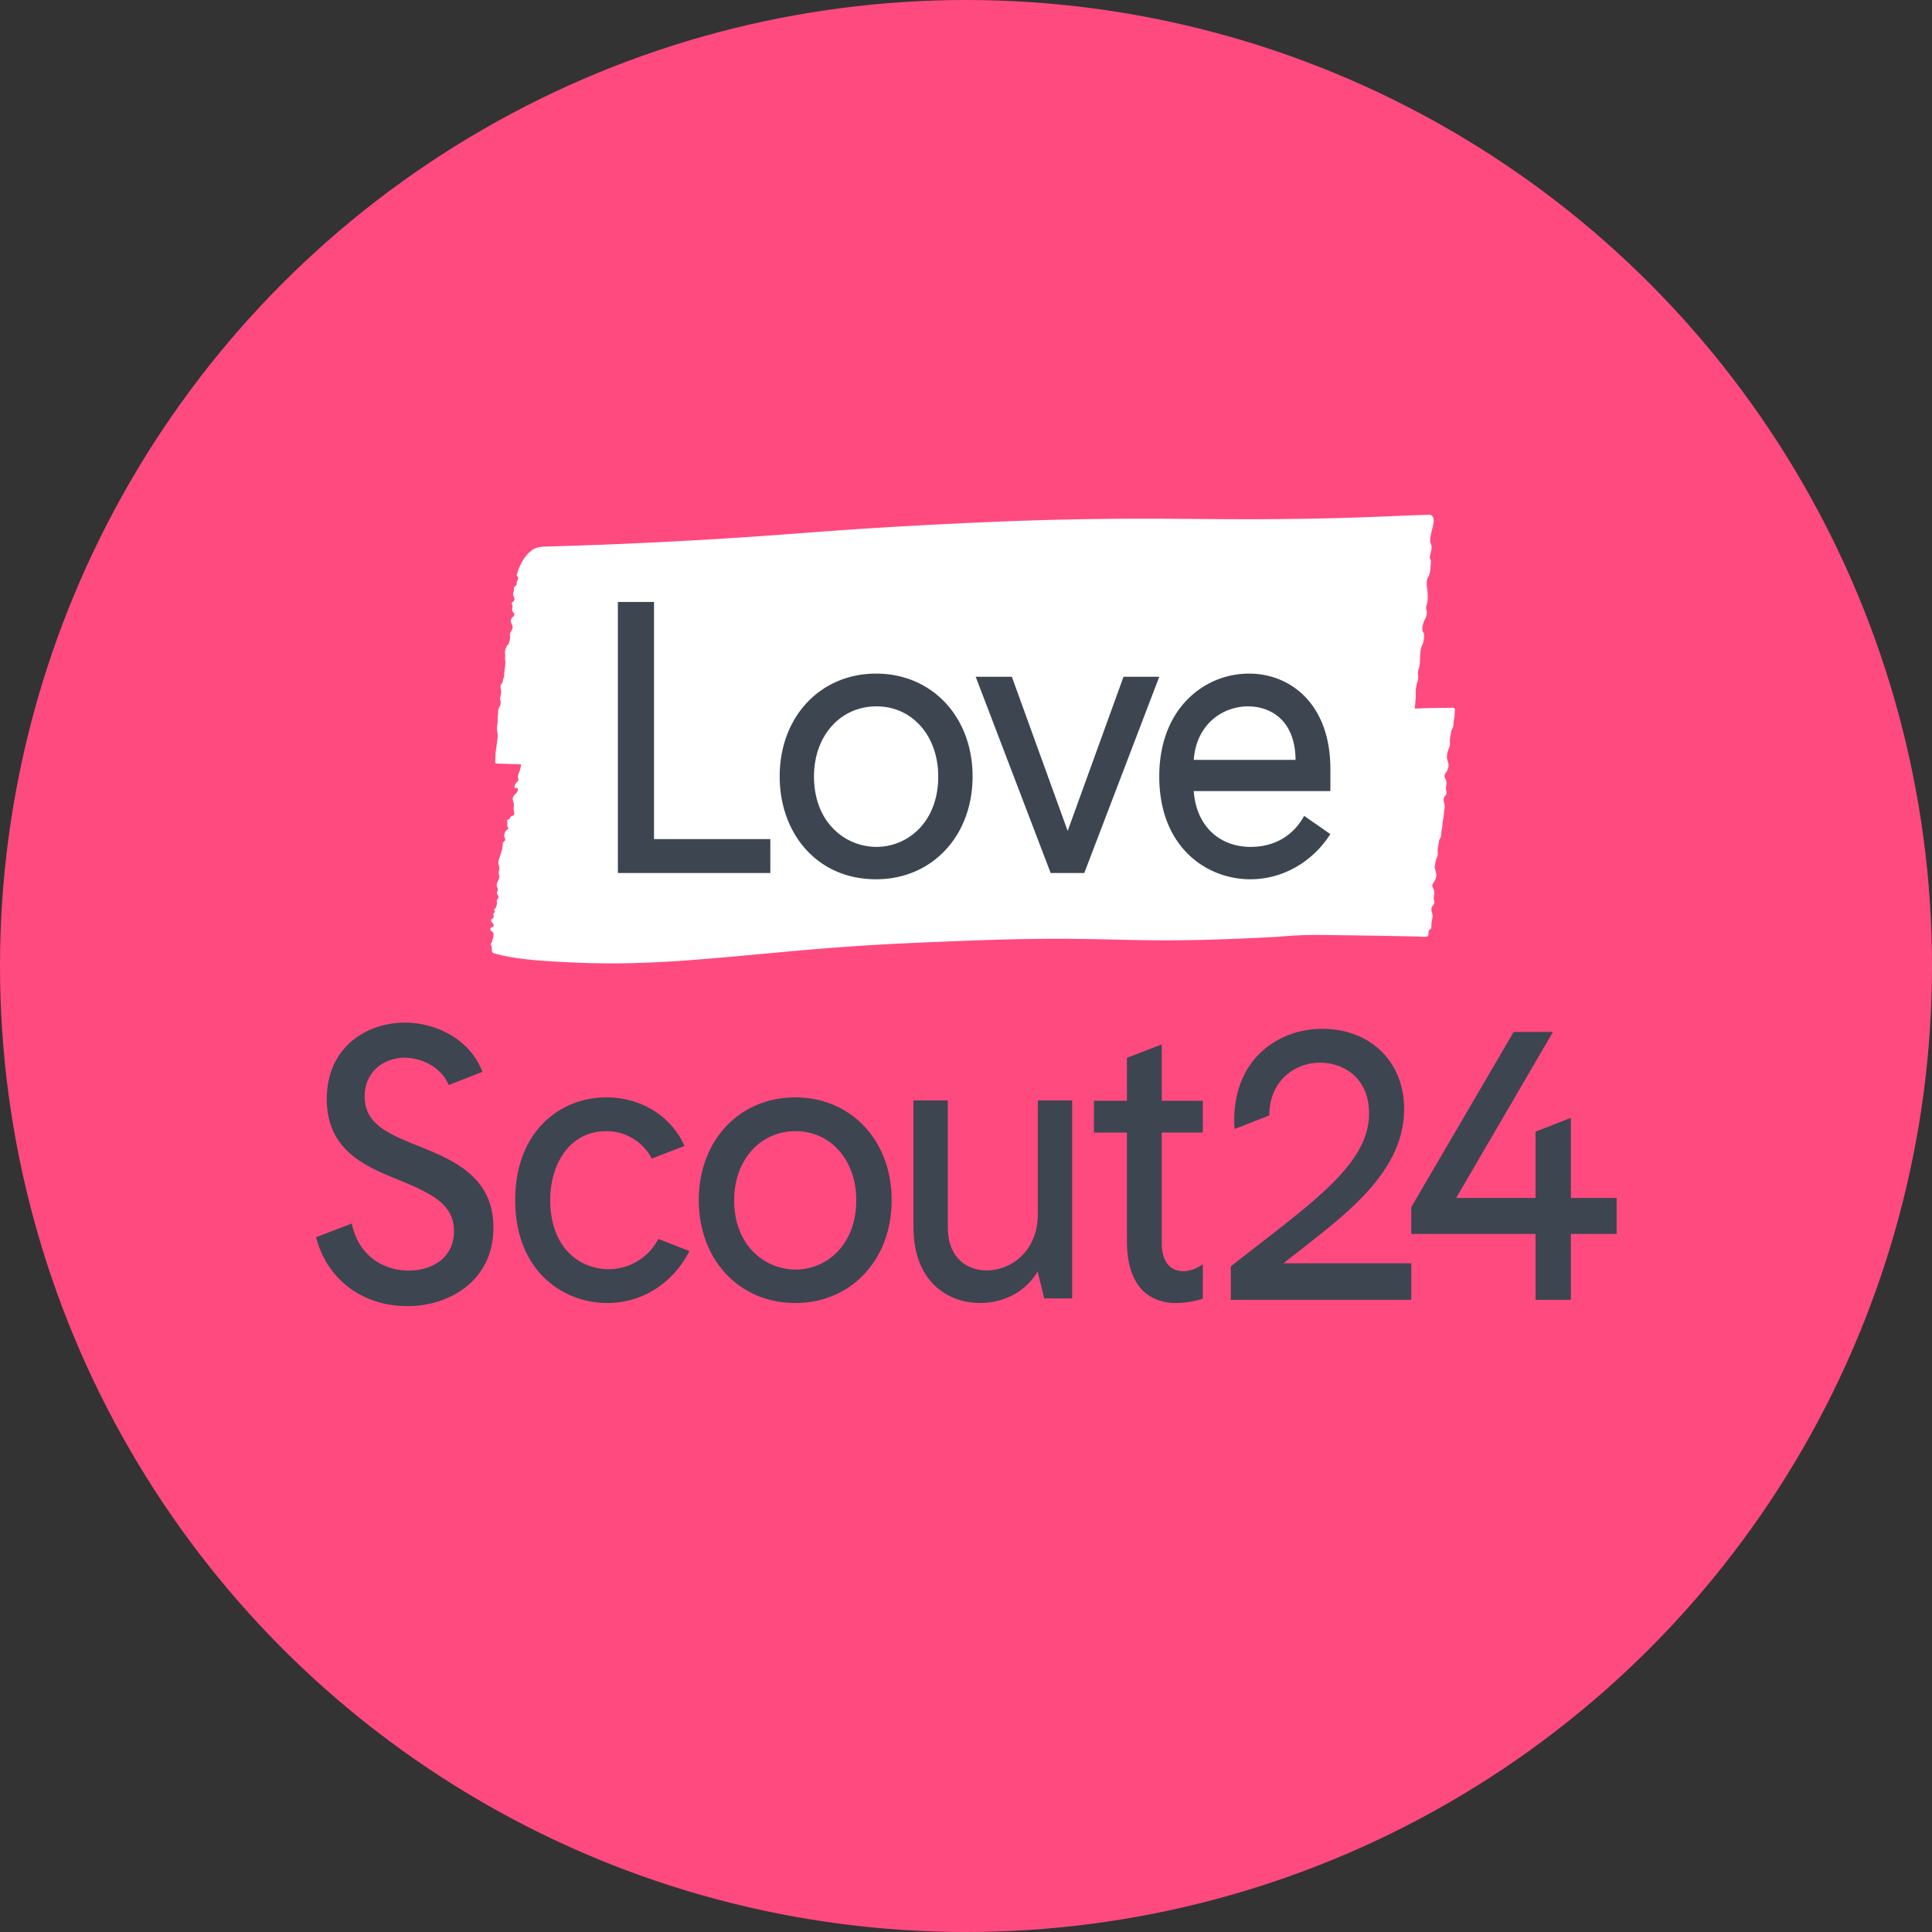 <svg xmlns="http://www.w3.org/2000/svg" fill="none" viewBox="0 0 64 64"><rect x="0" y="0" width="64" height="64" fill="#333333" stroke="none"/><g clip-path="url(#a)"><circle cx="32" cy="32" r="32" fill="#FF4A80"/><g fill-rule="evenodd" clip-path="url(#b)" clip-rule="evenodd"><path fill="#fff" d="M48.193 23.524c.013-.101-.1-.075-.167-.075-.138-.002-.277 0-.416.003-.247.005-.495.008-.742.022.007-.12.02-.241.028-.362.005-.079-.002-.157.001-.236.003-.072.023-.143.036-.213.008-.046.026-.088.037-.133.02-.078.006-.15.002-.228-.003-.076.02-.122.04-.193.024-.09.025-.186.028-.279.004-.106.008-.214.026-.319.015-.086.053-.148.081-.226a.835.835 0 0 0 .028-.263c0-.06-.024-.063-.049-.108-.012-.024-.008-.085-.006-.113a.688.688 0 0 1 .08-.28.446.446 0 0 0 .065-.254c-.004-.044-.024-.085-.024-.13 0-.047.018-.09.03-.134.03-.106.024-.223.021-.333-.004-.18-.077-.39.02-.558.082-.142.07-.294.086-.454.004-.05.014-.09-.013-.128-.022-.033-.026-.044-.018-.092.019-.104.056-.203.057-.31 0-.08-.048-.137-.047-.216 0-.202.083-.4.112-.6.013-.087.002-.23-.109-.257-.045-.01-.104 0-.15.002-.593.016-1.185.045-1.777.068-.79.03-1.579.05-2.368.062-.808.012-1.615.015-2.423.011-.684-.003-1.367-.01-2.051-.014a120.725 120.725 0 0 0-5.311.087 194.822 194.822 0 0 0-4.892.256c-.765.051-1.53.11-2.295.167a169.91 169.91 0 0 1-8.008.411c-.18.005-.335.015-.488.125a1.223 1.223 0 0 0-.356.445c-.028.054-.054.11-.077.165-.025.058-.036.116-.055.174-.012.037-.02.039.004.076.014.021.035.039.034.065-.002.046-.045.093-.05.144-.005.05.007.084-.039.111-.051.03-.053.049-.052.108.001.05-.017.091-.027.14-.012.056.016.092.034.142.014.041.014.086-.02.117-.028.026-.06.025-.06.073 0 .029.02.054.024.082.004.025-.005.048-.009.073a.18.18 0 0 0 .025.132c.023.033.058.05.044.097-.013.044-.067.07-.09.11-.06.099-.002.154.029.245.028.082-.041.172-.073.242-.021.048-.002.102-.004.152-.002.052-.019.1-.03.15-.011.045-.018.058-.048.088-.038.036-.05.077-.068.125a.409.409 0 0 0-.027.125c-.001.047.015.09.008.138-.004.032-.01.054-.004.087a.583.583 0 0 1 .007.178c-.01.116-.035.23-.035.348 0 .042-.001.065-.02.102-.019.04-.02.067-.027.11-.011.072-.081.098-.075.178.004.058.025.11.023.168-.003.066-.018.125-.033.189-.009.04 0 .069.009.107a.282.282 0 0 1-.016.17c-.017.038-.045.07-.055.11-.012.047-.002.094-.009.14-.017.111-.008.222-.02.335-.006.06-.018.125-.016.186.002.055.017.11.023.165.007.06-.003.115-.01.174-.016.132-.035.264-.054.396-.005.04-.008.078-.01.118a7.675 7.675 0 0 0-.004.144c0 .03-.014.098.006.124.015.02.019.014.045.016.063.003.125.003.188.005.206.007.41.013.616.022l-.027.147c-.02.096-.098.201-.074.3.012.05.022.069-.012.111-.028.035-.06.061-.08.101-.017.032-.052.117.004.13.021.004.035-.018.058-.006.026.013.026.046.022.07-.018.112-.145.154-.166.257-.019.096.053.177.035.275a.326.326 0 0 0-.002.144c.011.05.038.124-.013.162-.018.013-.044.013-.063.025-.026.016-.04.04-.055.064-.011.017-.01.025-.025.035-.013.01-.038.005-.05.016-.031.026-.006.08-.006.118-.001.054-.018.077.012.127.023.038.032.055-.008.083-.053.037-.068.044-.09.11-.02.06-.034.091-.008.15.022.047.037.083-.003.122-.032.03-.048.033-.055.08-.01.067-.01.135-.025.2-.024.1-.063.194-.092.291a.494.494 0 0 0-.03.165c.004.047.025.092.03.14a.274.274 0 0 1-.012.117c-.018.064 0 .108.01.173.016.106-.083.183-.085.29 0 .051.03.093.04.141.01.059-.05.09-.028.145.02.05.07.084.04.145-.027.052-.06.057-.047.121.013.061.008.08-.014.138-.009.025-.014.05-.028.071-.01.016-.045.035-.047.054-.005.054.06.042.004.1-.056.058-.024.06-.018.13.006.09-.128.06-.077.165.021.043.08.073.076.126-.007.062-.07.049-.097.089-.058.084.07.103.088.172a.286.286 0 0 1-.014.157.926.926 0 0 0-.023.084c-.004.019-.006.04-.014.057-.008.018-.028.03-.034.048-.014.042.026.076.031.116.007.049-.005.099.009.149.012.042.04.047.085.06a5.323 5.323 0 0 0 .452.104c.455.085.918.123 1.379.153.824.053 1.649.08 2.474.067a37.168 37.168 0 0 0 2.298-.114c.922-.07 1.843-.159 2.764-.243a96.315 96.315 0 0 1 3.188-.25c1.022-.06 2.046-.1 3.07-.14.916-.035 1.833-.06 2.75-.064.63-.003 1.26.006 1.889.02.568.013 1.135.027 1.703.03.724.005 1.448-.01 2.172-.035a95.44 95.44 0 0 0 1.541-.067c.34-.017.68-.052 1.02-.066.457-.018.918-.006 1.376 0a223.741 223.741 0 0 1 2.484.042c.099.002.208.018.306.006.05-.005.065-.029.069-.075.002-.024 0-.049.002-.073.002-.02.002-.038.013-.055.017-.028.05-.037.067-.066.023-.041.014-.095.015-.14a.835.835 0 0 1 .027-.176.327.327 0 0 0 .009-.143c-.01-.06-.038-.116-.035-.18a.185.185 0 0 1 .043-.117c.034-.04.055-.062.052-.118-.001-.043-.02-.085-.02-.128 0-.05.017-.098.019-.147a.338.338 0 0 0-.027-.165c-.024-.049-.047-.079-.034-.136.012-.052.052-.088.076-.134a.446.446 0 0 0 .052-.16c.008-.094-.03-.17-.05-.258-.01-.052.006-.102.016-.153.01-.053.017-.106.037-.156.017-.044.04-.081.044-.129.005-.057-.004-.114 0-.172.003-.062.015-.122.027-.184.01-.049.011-.107.033-.152.018-.04.045-.075.053-.12.01-.053.002-.11.012-.163.013-.07.03-.136.031-.209.003-.07.013-.135.029-.204.023-.1.013-.204.037-.305a.332.332 0 0 0 .009-.143c-.011-.06-.038-.117-.035-.18a.186.186 0 0 1 .043-.118c.035-.039.054-.06.052-.117-.001-.044-.02-.085-.02-.129 0-.052.018-.104.02-.157a.33.33 0 0 0-.028-.154c-.024-.049-.047-.079-.034-.137.012-.051.052-.087.076-.133a.445.445 0 0 0 .052-.16c.008-.094-.03-.17-.05-.258-.017-.087.02-.227.053-.309.017-.044.04-.081.044-.129.005-.057-.004-.115 0-.172.003-.063.014-.123.027-.184.01-.046.01-.1.029-.144.017-.041.044-.074.055-.12.011-.048.006-.102.012-.153.01-.069.026-.134.032-.204.004-.062.007-.124.008-.186Z"/><path fill="#3D4550" d="M21.665 19.94h-1.197v8.98h5.05v-1.124h-3.853v-7.855ZM29.035 28.054c-1.029 0-2.07-.801-2.07-2.333 0-1.345.87-2.322 2.07-2.322 1.185 0 2.045.977 2.045 2.322 0 1.532-1.028 2.333-2.045 2.333Zm-.012-5.74c-1.852 0-3.195 1.433-3.195 3.407 0 .934.305 1.789.86 2.407.587.653 1.394.999 2.335.999 1.851 0 3.195-1.433 3.195-3.406 0-1.974-1.344-3.407-3.195-3.407ZM35.368 27.526l-1.843-5.09-.007-.018h-1.197l2.477 6.484.007.018h1.113l2.47-6.464.014-.038h-1.184l-1.85 5.108ZM41.344 23.4c.755 0 1.562.466 1.573 1.772h-3.372c.09-1.218.992-1.773 1.799-1.773Zm2.727 2.08c0-2.187-1.35-3.166-2.69-3.166-.778 0-1.506.306-2.049.86-.608.621-.93 1.502-.93 2.547 0 2.34 1.564 3.406 3.017 3.406 1.051 0 2.036-.551 2.635-1.473l.015-.023-.868-.605-.015.027c-.362.646-.984 1.001-1.754 1.001-1.069 0-1.807-.724-1.888-1.848h4.527v-.727ZM42.514 41.848l.55-.43c1.695-1.32 3.449-2.686 3.449-4.682 0-1.563-1.116-2.655-2.714-2.655-1.403 0-2.914.95-2.914 3.035 0 .1.007.212.017.282l1.145-.447c0-1.147.844-1.747 1.677-1.747.81 0 1.628.521 1.628 1.684 0 1.506-1.52 2.686-3.625 4.318-.3.232-.613.475-.936.729l-.018.015v1.11h5.978v-1.212h-4.237ZM13.802 37.939l-.104-.042c-.947-.384-1.618-.722-1.618-1.577 0-.841.665-1.282 1.322-1.282.53 0 1.202.284 1.464.905l1.115-.436-.017-.042c-.439-1.099-1.596-1.59-2.549-1.59-1.247 0-2.59.793-2.59 2.534 0 1.7 1.292 2.23 2.33 2.656l.128.052c1.06.441 1.756.796 1.756 1.666 0 .903-.752 1.307-1.498 1.307-.737 0-1.617-.396-1.877-1.508l-.012-.05-1.182.452c.356 1.39 1.532 2.283 3.02 2.283.749 0 1.446-.23 1.962-.648.584-.472.893-1.147.893-1.95 0-1.708-1.351-2.251-2.543-2.73ZM28.365 39.758c0 1.508-1.01 2.298-2.01 2.298-1.011 0-2.035-.79-2.035-2.298 0-1.325.856-2.286 2.035-2.286 1.165 0 2.01.961 2.01 2.286Zm-2.022-3.406c-1.852 0-3.195 1.432-3.195 3.406 0 1.973 1.343 3.406 3.195 3.406 1.851 0 3.195-1.433 3.195-3.406 0-1.974-1.344-3.406-3.195-3.406ZM34.379 40.223c0 1.209-.871 1.86-1.691 1.86-.625 0-1.291-.378-1.291-1.44v-4.188H30.26v4.188c0 1.86 1.186 2.52 2.202 2.52.817 0 1.538-.397 1.911-1.046l.217.894h.926v-6.556H34.38v3.768ZM38.485 34.597l-1.154.445v1.422h-1.093v1.053h1.093v3.588c0 1.791 1.018 2.059 1.625 2.059.27 0 .55-.043.853-.13l.036-.01v-1.146l-.076.05a1.094 1.094 0 0 1-.558.183c-.462 0-.726-.335-.726-.917v-3.677h1.36v-1.053h-1.36v-1.867ZM52.038 39.684v-2.653l-1.171.456v2.197h-2.63l3.207-5.5h-1.301l-3.392 5.803v.889h4.116v2.184h1.171v-2.184h1.515v-1.192h-1.515ZM21.808 41.041a1.853 1.853 0 0 1-1.645 1.002c-.964 0-1.937-.71-1.937-2.298 0-1.095.582-2.273 1.862-2.273.638 0 1.205.345 1.505.907l1.082-.418-.02-.042c-.449-.967-1.432-1.567-2.567-1.567-.799 0-1.538.3-2.083.845-.614.615-.938 1.5-.938 2.56 0 2.34 1.579 3.407 3.046 3.407 1.14 0 2.151-.628 2.704-1.68l.021-.041-.009-.004-1.02-.398Z"/></g></g><defs><clipPath id="a"><path fill="#fff" d="M0 0h64v64H0z"/></clipPath><clipPath id="b"><path fill="#fff" d="M10 10h44v44H10z"/></clipPath></defs></svg>
